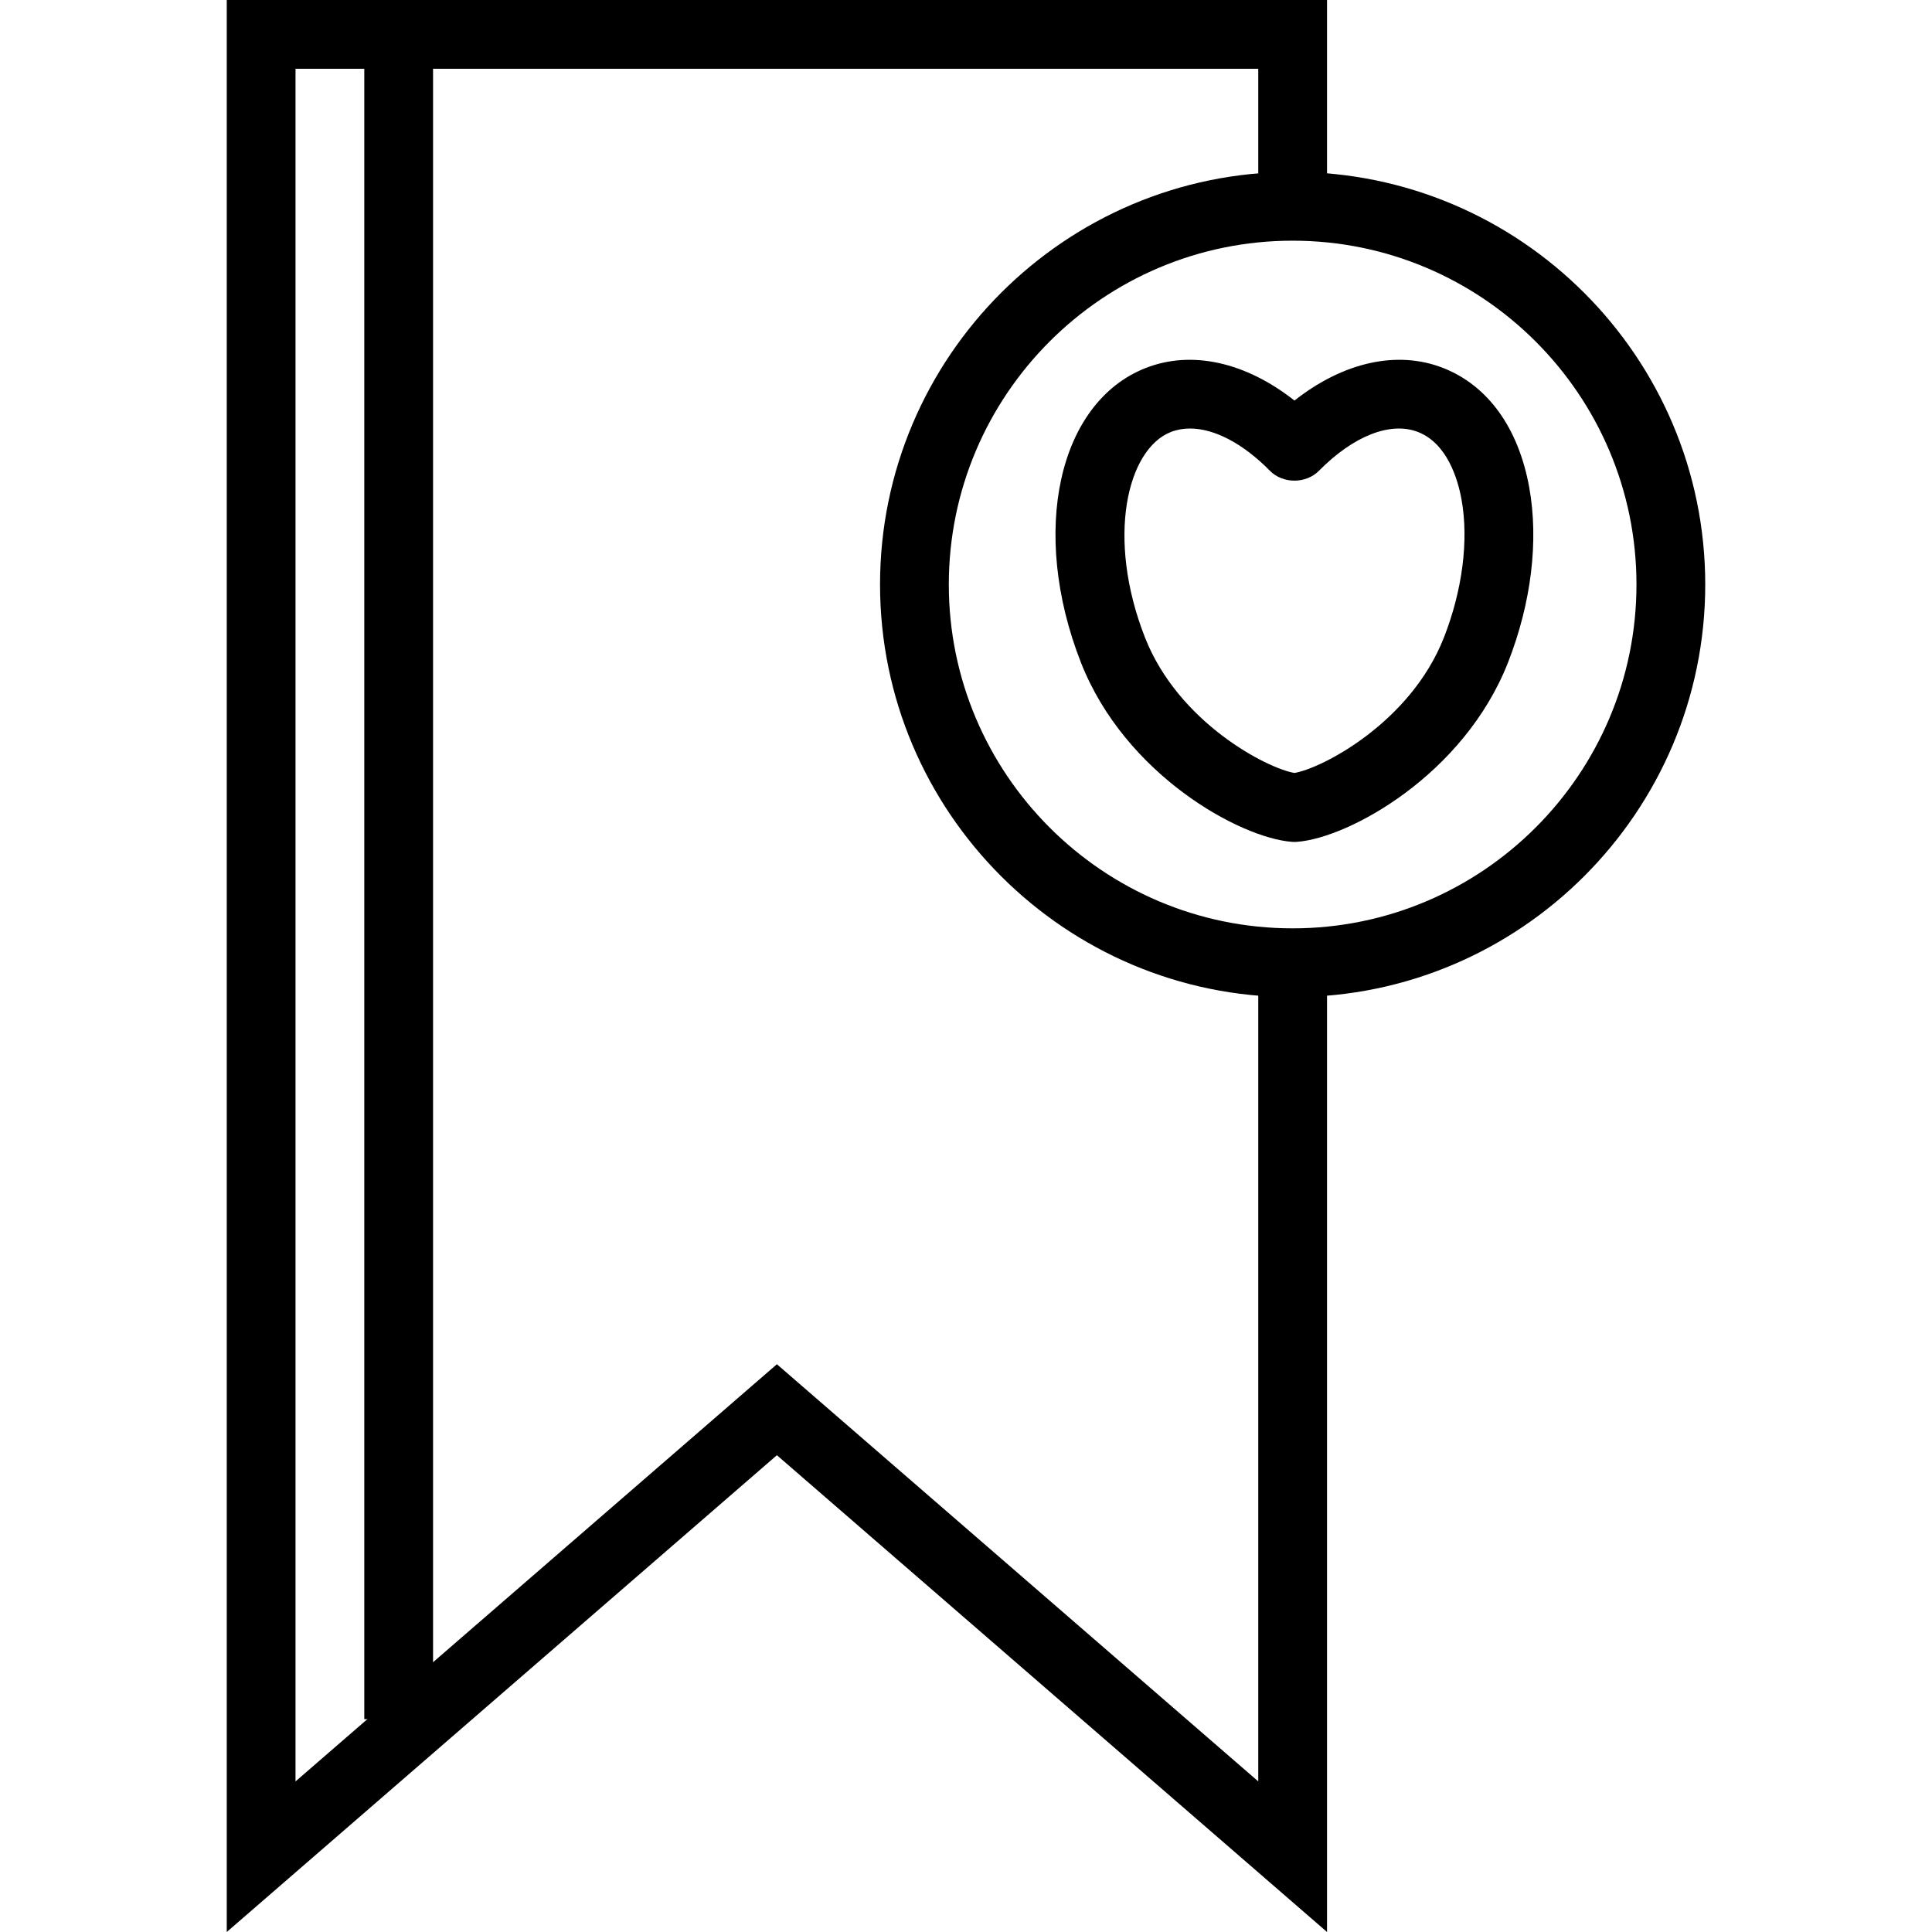 <?xml version="1.0" encoding="iso-8859-1"?>
<!-- Generator: Adobe Illustrator 19.0.0, SVG Export Plug-In . SVG Version: 6.00 Build 0)  -->
<svg version="1.1" id="Capa_1" xmlns="http://www.w3.org/2000/svg" xmlns:xlink="http://www.w3.org/1999/xlink" x="0px" y="0px"
	 viewBox="0 0 512 512" style="enable-background:new 0 0 512 512;" xml:space="preserve">
<g>
	<g>
		<polygon points="351.675,54.672 351.675,0 60.093,0 60.093,512 205.884,385.645 351.675,512 351.675,258.437 333.452,258.437 
			333.452,472.09 205.884,361.535 78.317,472.09 78.317,18.224 333.452,18.224 333.452,54.672 		"/>
	</g>
</g>
<g>
	<g>
		<path d="M342.563,45.56c-60.289,0-109.343,49.05-109.343,109.343s49.054,109.343,109.343,109.343
			c60.289,0,109.343-49.05,109.343-109.343S402.853,45.56,342.563,45.56z M342.563,246.022c-50.243,0-91.119-40.876-91.119-91.119
			s40.876-91.119,91.119-91.119s91.119,40.876,91.119,91.119S392.807,246.022,342.563,246.022z"/>
	</g>
</g>
<g>
	<g>
		<rect x="96.541" y="9.112" width="18.224" height="446.485"/>
	</g>
</g>
<g>
	<g>
		<path d="M405.254,129.13c-2.852-15.736-10.948-26.962-22.798-31.609c-12.192-4.784-26.488-1.549-39.409,8.629
			c-12.916-10.173-27.208-13.413-39.414-8.629c-23.226,9.116-30.766,43.405-17.171,78.062
			c11.659,29.714,42.124,46.475,55.902,47.514c0.223,0.018,0.456,0.027,0.683,0.027c0.228,0,0.46-0.009,0.683-0.027
			c13.782-1.039,44.243-17.805,55.902-47.514C405.823,159.782,407.823,143.285,405.254,129.13z M382.661,168.931
			c-8.861,22.607-32.388,34.707-39.614,35.91c-7.226-1.203-30.753-13.303-39.619-35.91c-10.365-26.429-4.706-49.902,6.861-54.444
			c1.581-0.62,3.285-0.925,5.08-0.925c6.442,0,14.019,3.936,21.185,11.208c3.426,3.472,9.549,3.472,12.975,0
			c9.171-9.294,18.994-13.13,26.27-10.283c7.754,3.043,10.547,12.52,11.522,17.9C389.267,143.103,387.567,156.42,382.661,168.931z"
			/>
	</g>
</g>
<g>
</g>
<g>
</g>
<g>
</g>
<g>
</g>
<g>
</g>
<g>
</g>
<g>
</g>
<g>
</g>
<g>
</g>
<g>
</g>
<g>
</g>
<g>
</g>
<g>
</g>
<g>
</g>
<g>
</g>
</svg>
